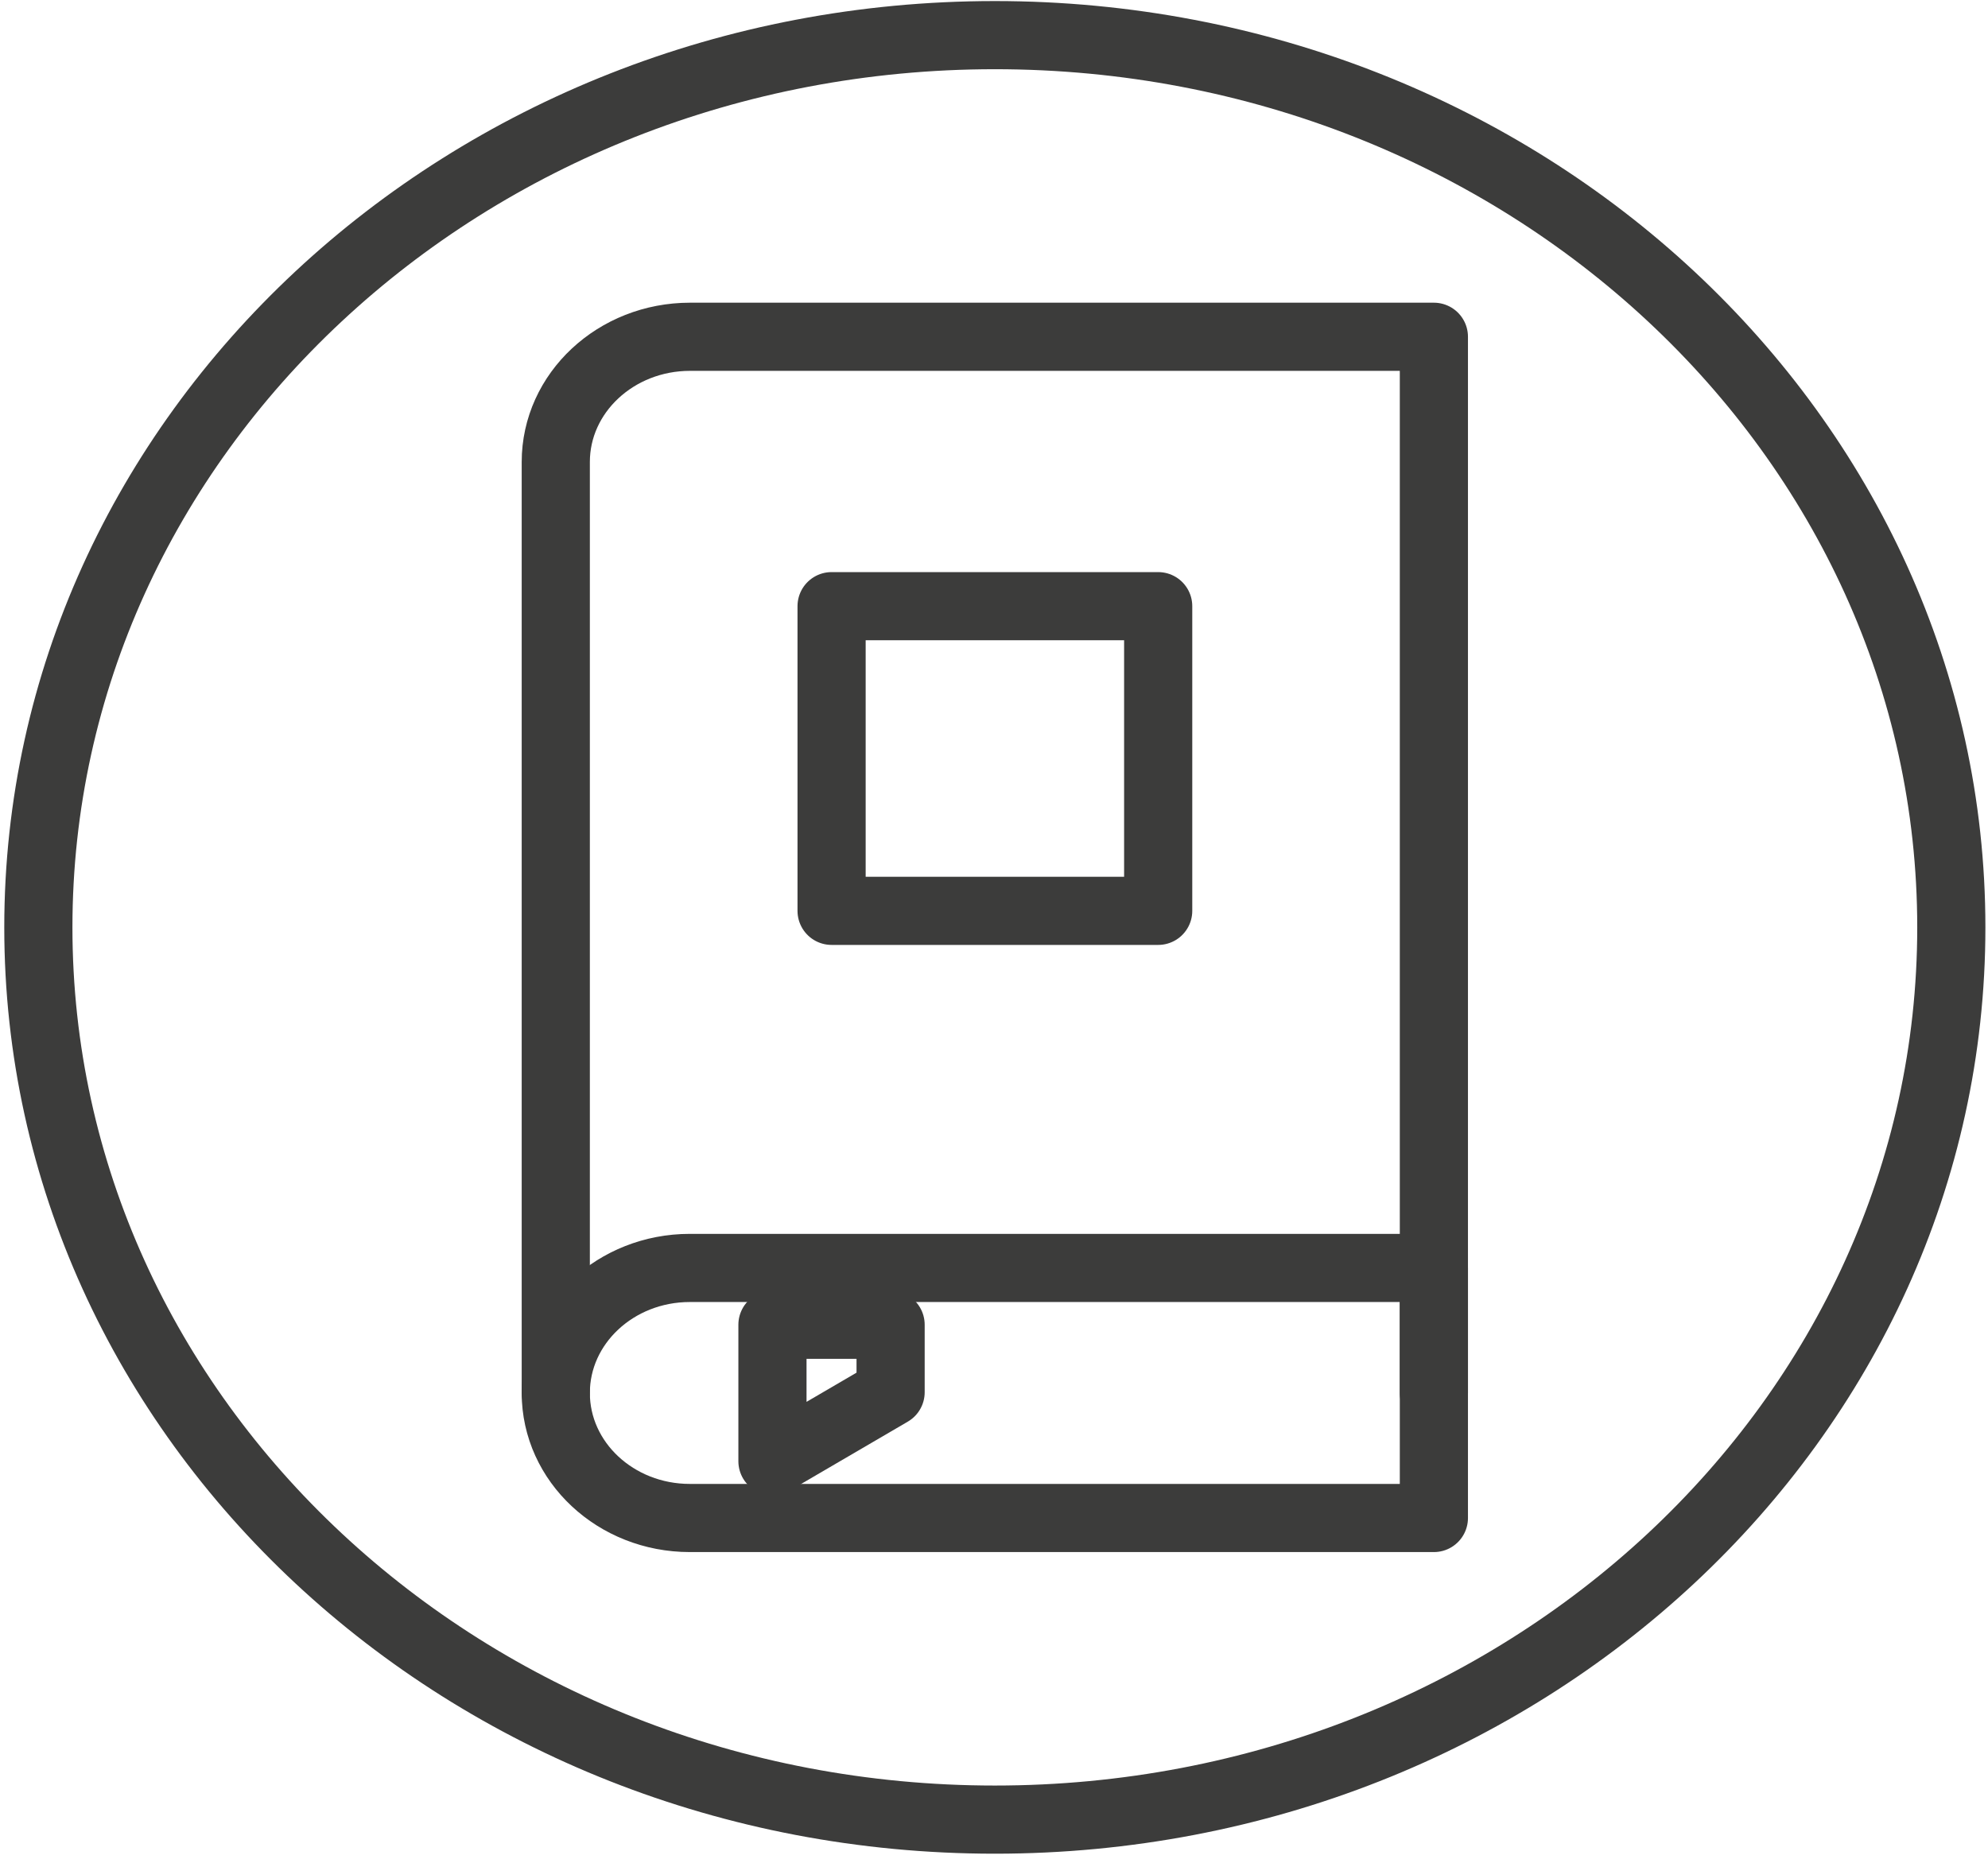 <svg width="175" height="164" viewBox="0 0 175 164" fill="none" xmlns="http://www.w3.org/2000/svg">
<path d="M171.771 81.642C171.771 38.261 134.075 3.093 87.573 3.093C41.072 3.093 3.376 38.261 3.376 81.642C3.376 125.023 41.072 160.191 87.573 160.191C134.075 160.191 171.771 125.023 171.771 81.642Z" stroke="#3C3C3B" stroke-width="6" stroke-linecap="round" stroke-linejoin="round"/>
<path d="M60.722 111.624H126.222V133.637H60.722C54.21 133.637 48.924 128.705 48.924 122.63C48.924 116.556 54.21 111.624 60.722 111.624Z" stroke="#3C3C3B" stroke-width="6" stroke-linecap="round" stroke-linejoin="round"/>
<path d="M126.222 122.631V29.648H60.742C54.221 29.648 48.924 34.58 48.924 40.674V122.631" stroke="#3C3C3B" stroke-width="6" stroke-linecap="round" stroke-linejoin="round"/>
<path d="M78.398 122.565L67.998 128.64V116.624H78.398V122.565Z" stroke="#3C3C3B" stroke-width="6" stroke-linecap="round" stroke-linejoin="round"/>
<path d="M101.953 53.365H73.203V80.186H101.953V53.365Z" stroke="#3C3C3B" stroke-width="6" stroke-linecap="round" stroke-linejoin="round"/>
</svg>
